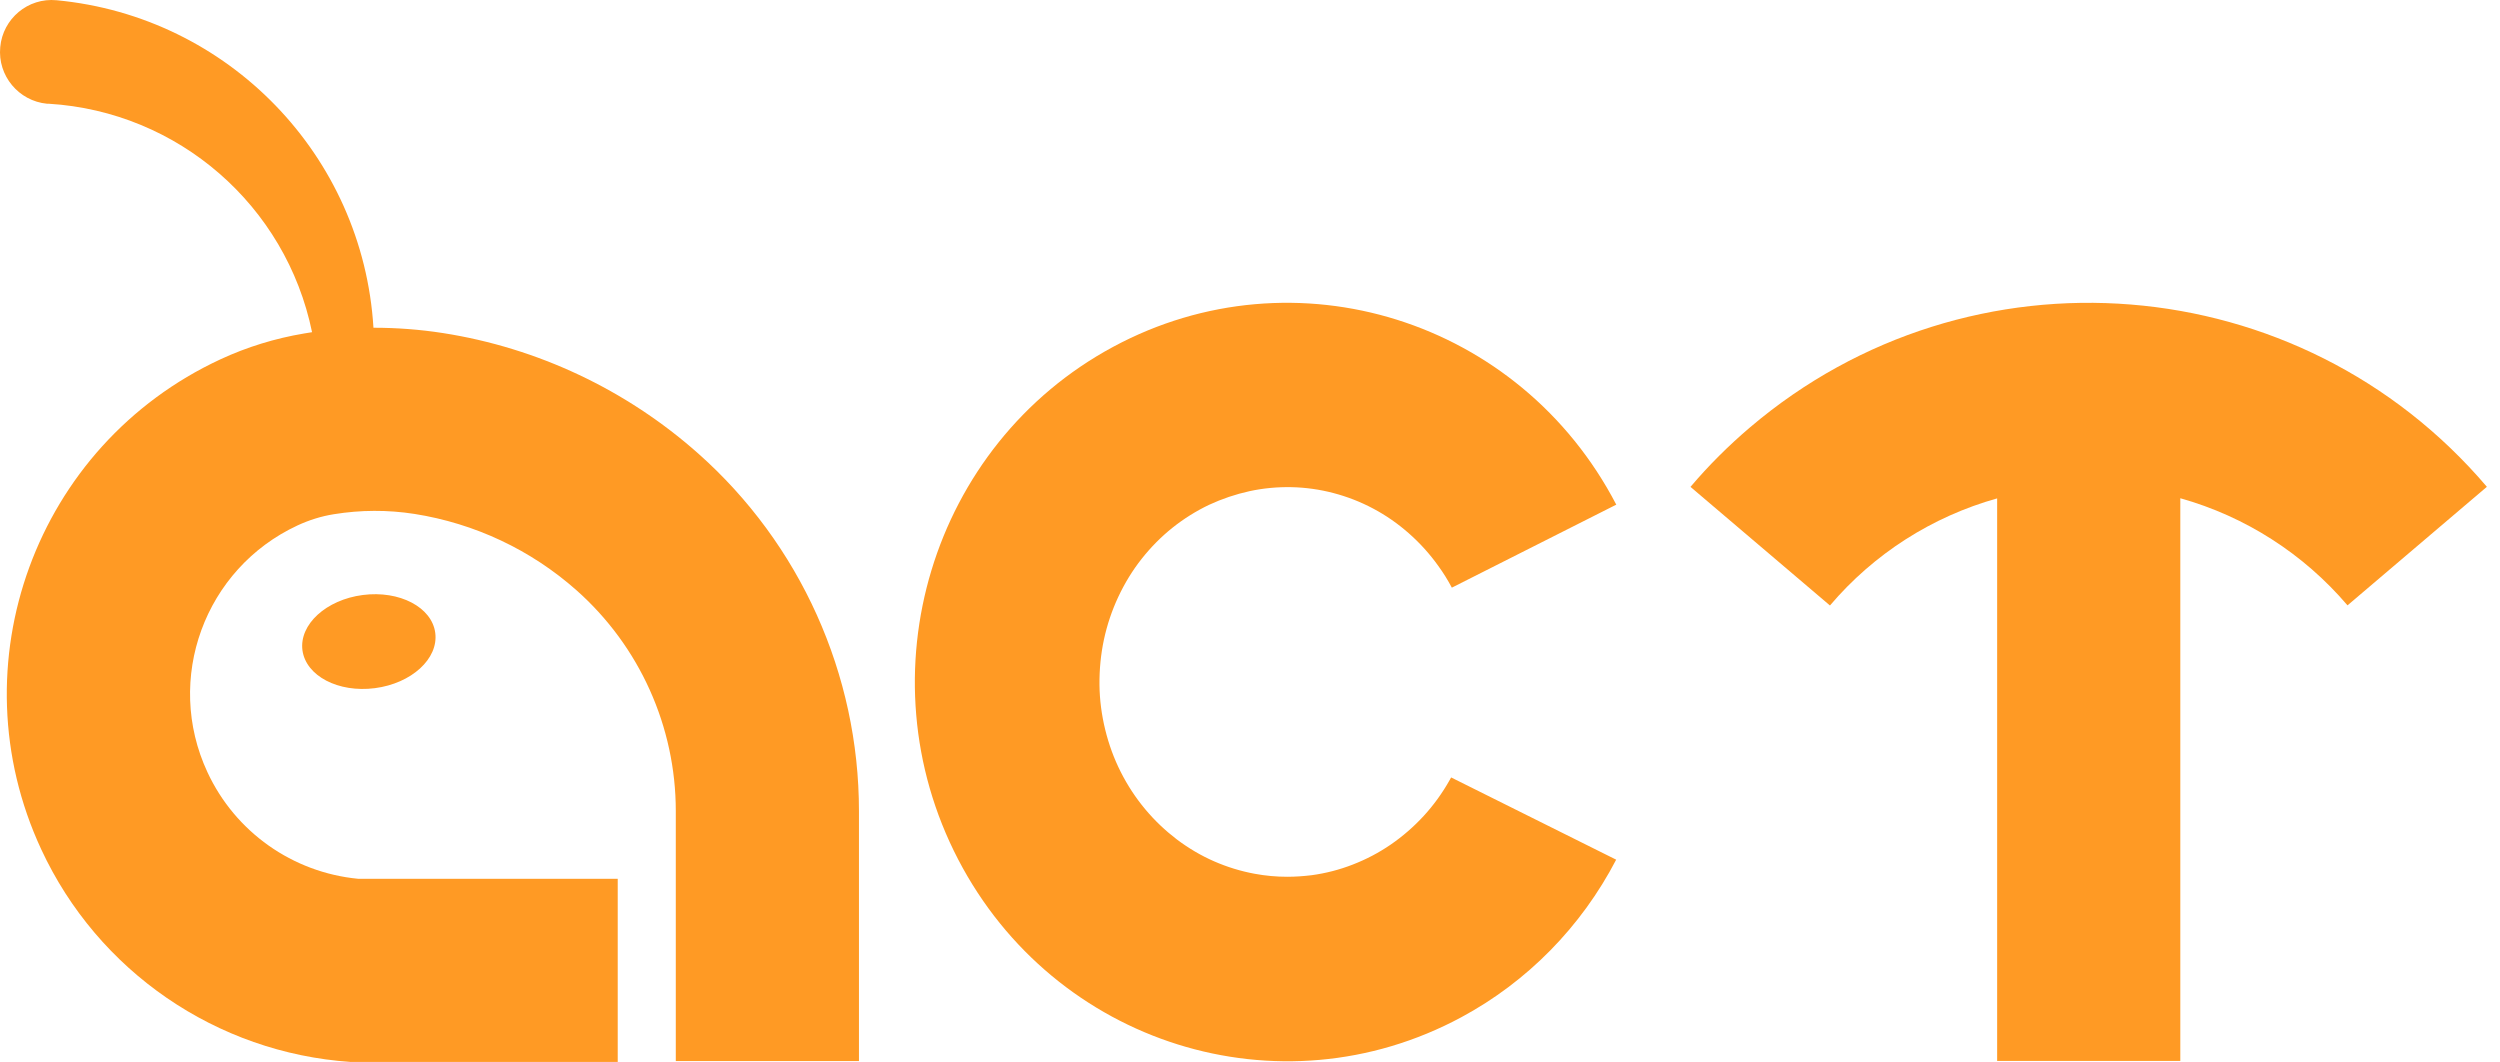 <svg width="113" height="48" viewBox="0 0 113 48" fill="none" xmlns="http://www.w3.org/2000/svg">
<path d="M112.41 22.001L106.107 27.362C104.125 25.035 101.493 23.346 98.55 22.52V47.955H90.271V22.527C87.327 23.352 84.695 25.035 82.714 27.368L76.41 22.007C77.229 21.039 78.132 20.142 79.094 19.323C89.036 10.863 103.956 12.065 112.41 22.007V22.001Z" fill="#FF9A24"/>
<path d="M73.064 22.806L65.623 26.562C65.441 26.218 65.24 25.893 65.012 25.581C64.623 25.035 64.174 24.541 63.68 24.106C63.186 23.671 62.647 23.294 62.069 22.988C61.497 22.683 60.892 22.449 60.275 22.287C59.658 22.124 59.014 22.033 58.378 22.02C57.741 22.007 57.098 22.066 56.474 22.202C55.85 22.339 55.233 22.547 54.648 22.819C54.063 23.099 53.511 23.443 52.997 23.853C52.484 24.262 52.016 24.736 51.6 25.263C51.184 25.789 50.833 26.367 50.547 26.978C50.261 27.589 50.041 28.239 49.898 28.908C49.755 29.578 49.69 30.266 49.696 30.949C49.703 31.637 49.794 32.32 49.956 32.983C50.118 33.645 50.352 34.289 50.658 34.893C50.963 35.497 51.334 36.063 51.763 36.576C52.191 37.09 52.672 37.544 53.192 37.941C53.718 38.337 54.277 38.669 54.869 38.928C55.46 39.188 56.077 39.377 56.708 39.494C57.195 39.585 57.689 39.63 58.183 39.63C58.553 39.63 58.917 39.604 59.288 39.559C59.918 39.474 60.548 39.312 61.146 39.078C61.75 38.844 62.322 38.545 62.861 38.175C63.401 37.804 63.901 37.369 64.35 36.882C64.798 36.394 65.194 35.848 65.526 35.257C65.545 35.218 65.571 35.179 65.591 35.14L73.051 38.857C71.472 41.892 69.035 44.374 66.052 45.979C57.838 50.404 47.656 47.207 43.308 38.844C38.961 30.474 42.1 20.103 50.313 15.678C58.527 11.253 68.71 14.45 73.057 22.813L73.064 22.806Z" fill="#FF9A24"/>
<path d="M38.825 36.661V47.961H30.546V36.661C30.546 32.846 28.908 29.207 26.056 26.679C23.996 24.853 21.455 23.658 18.732 23.229C17.523 23.04 16.295 23.047 15.093 23.242C14.521 23.333 13.969 23.508 13.449 23.749C9.245 25.705 7.419 30.695 9.375 34.9C10.629 37.603 13.222 39.435 16.185 39.721H27.921V48H15.847C9.784 47.584 4.423 43.906 1.863 38.389C-2.017 30.039 1.609 20.123 9.96 16.243C11.162 15.684 12.435 15.294 13.742 15.074C13.865 15.054 13.982 15.035 14.105 15.015C12.929 9.284 8.056 5.047 2.207 4.689C2.181 4.689 2.155 4.689 2.129 4.689C0.843 4.566 -0.113 3.422 0.011 2.129C0.128 0.843 1.265 -0.113 2.558 0.011C10.323 0.745 16.406 7.029 16.88 14.814C17.933 14.814 18.979 14.892 20.019 15.054C24.301 15.723 28.304 17.614 31.547 20.487C36.173 24.587 38.825 30.481 38.825 36.667V36.661Z" fill="#FF9A24"/>
<path d="M19.674 28.609C19.824 29.773 18.602 30.89 16.945 31.105C15.288 31.319 13.826 30.552 13.67 29.389C13.521 28.226 14.742 27.108 16.399 26.894C18.056 26.679 19.525 27.446 19.674 28.609Z" fill="#FF9A24"/>
</svg>
